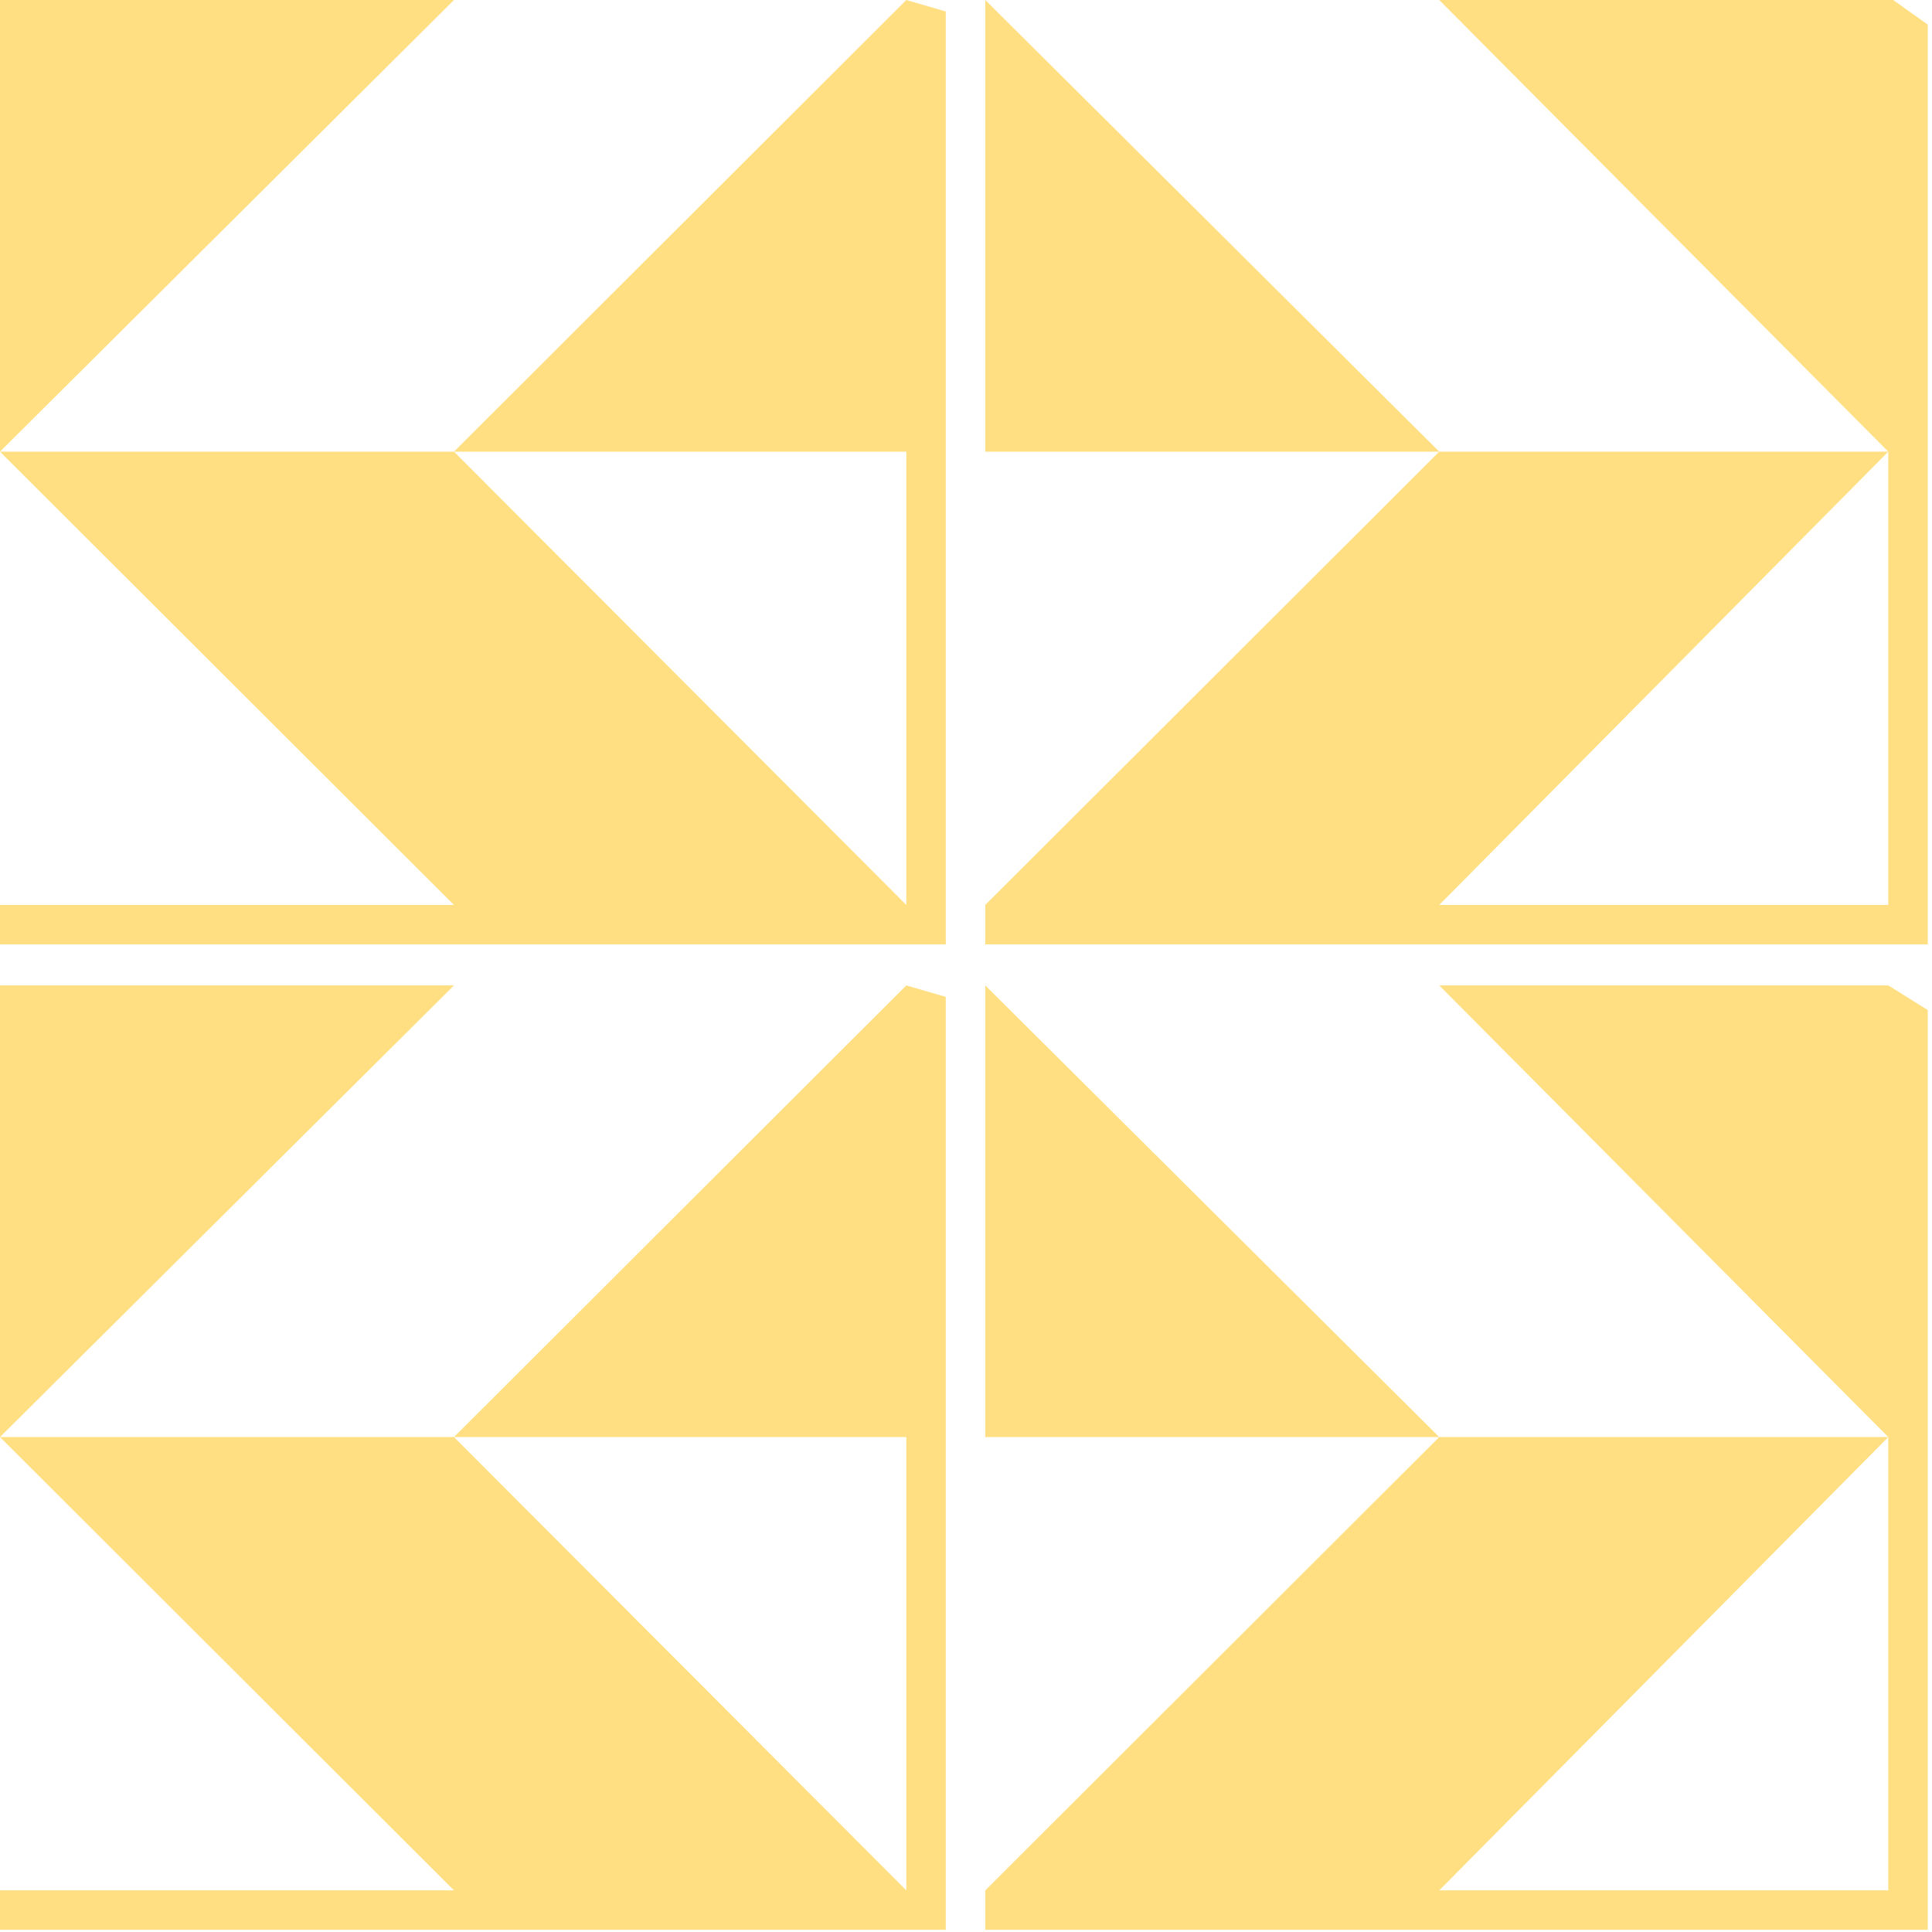<?xml version="1.0" encoding="UTF-8" standalone="no"?>
<svg width="244px" height="244px" viewBox="0 0 244 244" version="1.1" xmlns="http://www.w3.org/2000/svg" xmlns:xlink="http://www.w3.org/1999/xlink" xmlns:sketch="http://www.bohemiancoding.com/sketch/ns">
    <!-- Generator: Sketch 3.4.2 (15857) - http://www.bohemiancoding.com/sketch -->
    <title>Versalien_E_ALT</title>
    <desc>Created with Sketch.</desc>
    <defs></defs>
    <g id="Page-1" stroke="none" stroke-width="1" fill="none" fill-rule="evenodd" sketch:type="MSPage">
        <g id="Versalien_E_ALT" sketch:type="MSLayerGroup" fill-opacity="0.505" fill="#FFC107">
            <g id="Page-1" sketch:type="MSShapeGroup">
                <g>
                    <path d="M57.335,57.041 L114.462,57.041 L114.462,114.289 L57.335,57.041 L0,57.041 L57.335,114.289 L0,114.289 L0,119.267 L119.447,119.267 L119.447,1.452 L114.462,0 L57.335,57.041 L57.335,57.041 Z M0,0 L0,57.041 L57.335,0 L0,0 L0,0 Z M239.102,0 L181.767,0 L238.479,57.041 L238.479,114.289 L181.767,114.289 L238.479,57.041 L181.767,57.041 L124.433,114.289 L124.433,119.267 L243.464,119.267 L243.464,3.111 L239.102,0 L239.102,0 Z M124.433,57.041 L181.767,57.041 L124.433,0 L124.433,57.041 L124.433,57.041 Z M57.335,181.493 L114.462,181.493 L114.462,238.741 L57.335,181.493 L0,181.493 L57.335,238.741 L0,238.741 L0,243.719 L119.447,243.719 L119.447,125.904 L114.462,124.452 L57.335,181.493 L57.335,181.493 Z M0,124.452 L0,181.493 L57.335,124.452 L0,124.452 L0,124.452 Z M181.767,124.452 L238.479,181.493 L238.479,238.741 L181.767,238.741 L238.479,181.493 L181.767,181.493 L124.433,238.741 L124.433,243.719 L243.464,243.719 L243.464,127.564 L238.479,124.452 L181.767,124.452 L181.767,124.452 Z M124.433,181.493 L181.767,181.493 L124.433,124.452 L124.433,181.493 L124.433,181.493 Z" id="Versalien_E"></path>
                </g>
            </g>
        </g>
    </g>
</svg>
